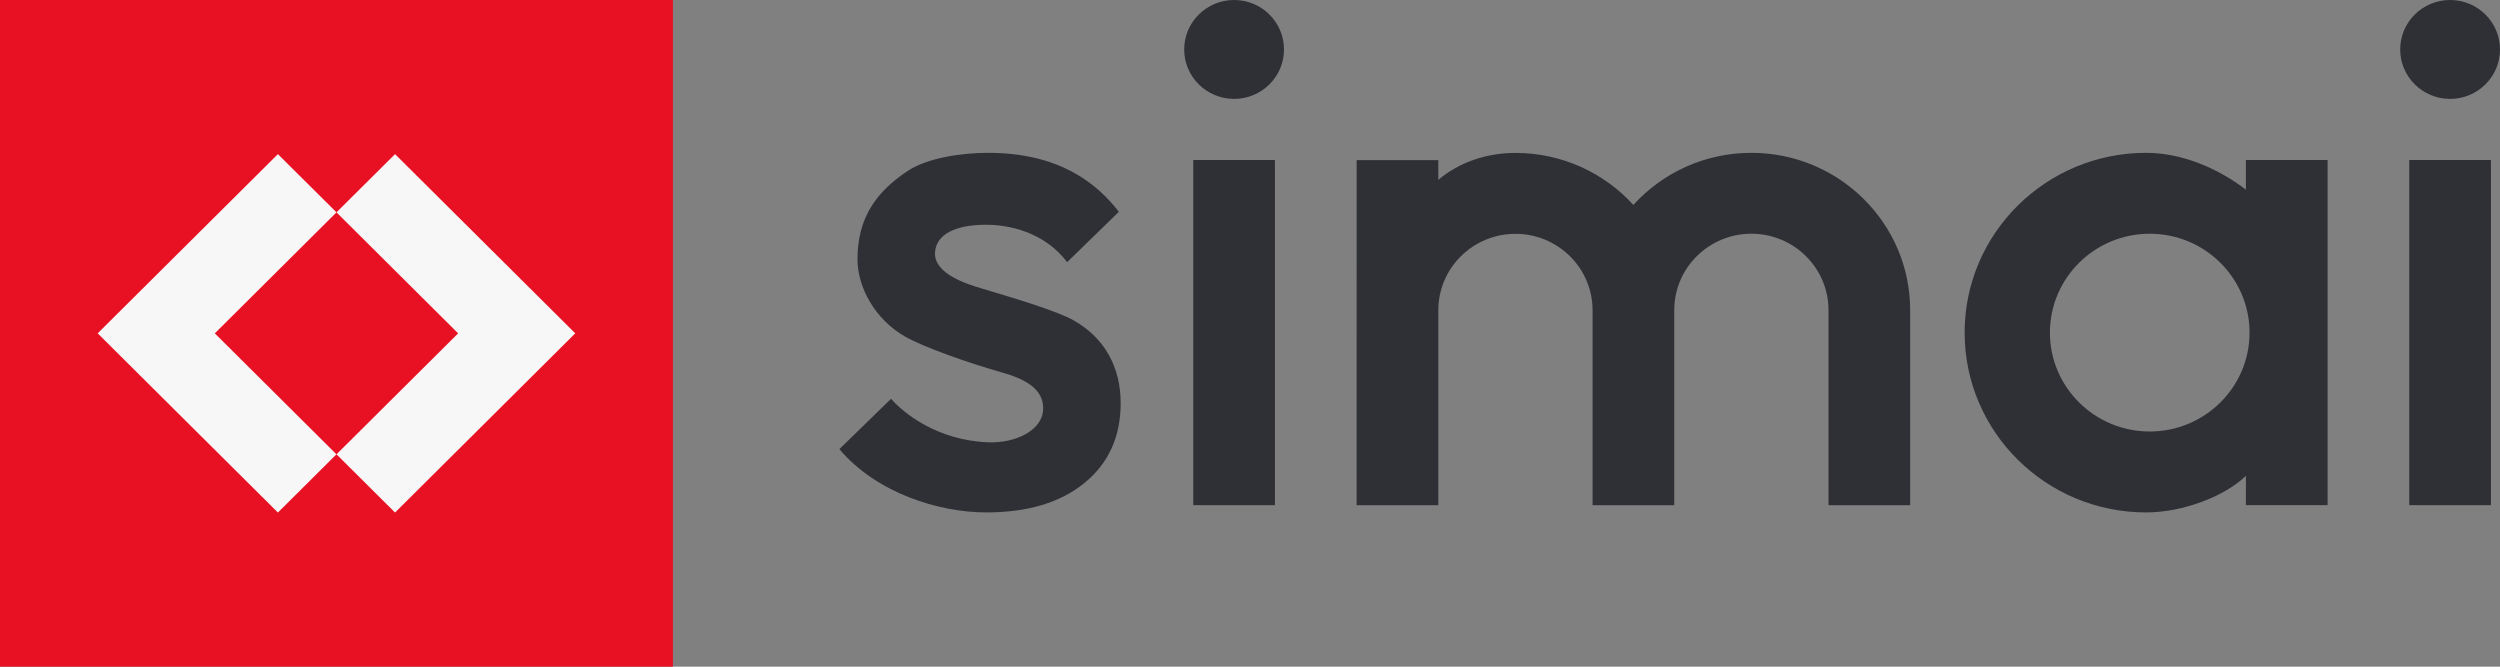 <svg width="120" height="32" viewBox="0 0 120 32" fill="none" xmlns="http://www.w3.org/2000/svg">
<rect x="0" y="0" width="120" height="32" fill="#808080" stroke="none"/>
<path d="M32.301 0H0V32H32.301V0Z" fill="#E81123"/>
<path fill-rule="evenodd" clip-rule="evenodd" d="M4.689 16L13.339 7.398L16.151 10.193L10.311 16.001L16.149 21.807L13.339 24.602L4.689 16Z" fill="#F7F7F7"/>
<path fill-rule="evenodd" clip-rule="evenodd" d="M27.612 16L18.962 7.398L16.151 10.193L21.991 16.001L16.152 21.807L18.962 24.602L27.612 16Z" fill="#F7F7F7"/>
<path d="M61.632 2.373C61.632 3.684 60.56 4.747 59.237 4.747C57.914 4.747 56.841 3.684 56.841 2.373C56.841 1.063 57.914 0 59.237 0C60.56 0 61.632 1.063 61.632 2.373Z" fill="#2F3035"/>
<path d="M87.768 24.248V14.887C87.768 12.863 86.109 11.219 84.066 11.219C82.022 11.219 80.364 12.863 80.364 14.887V24.248H76.443V14.887C76.441 12.865 74.783 11.224 72.741 11.224C70.698 11.224 69.039 12.867 69.039 14.892V24.248H65.117L65.119 7.687H69.039V8.635C70.048 7.77 71.398 7.34 72.741 7.34C74.986 7.34 77.006 8.304 78.401 9.836C79.797 8.301 81.818 7.336 84.066 7.336C88.273 7.336 91.688 10.72 91.688 14.887V24.248H87.768Z" fill="#2F3035"/>
<path d="M61.197 7.681H57.277V24.248H61.197V7.681Z" fill="#2F3035"/>
<path fill-rule="evenodd" clip-rule="evenodd" d="M107.804 22.841C106.777 23.827 104.782 24.596 103.013 24.596C98.205 24.596 94.302 20.729 94.302 15.966C94.302 11.203 98.205 7.336 103.013 7.336C104.782 7.336 106.516 8.119 107.804 9.104V7.68H111.725V24.247H107.804V22.841ZM107.978 15.966C107.978 13.346 105.832 11.219 103.187 11.219C100.543 11.219 98.396 13.346 98.396 15.966C98.396 18.585 100.543 20.712 103.187 20.712C105.832 20.712 107.978 18.585 107.978 15.966Z" fill="#2F3035"/>
<path d="M119.565 7.681H115.645V24.248H119.565V7.681Z" fill="#2F3035"/>
<path d="M117.605 4.747C118.927 4.747 120 3.684 120 2.373C120 1.063 118.927 0 117.605 0C116.281 0 115.209 1.063 115.209 2.373C115.209 3.684 116.281 4.747 117.605 4.747Z" fill="#2F3035"/>
<path d="M40.29 21.558C42.073 23.67 45.068 24.596 47.342 24.596C49.327 24.596 50.898 24.124 52.056 23.181C53.213 22.237 53.792 20.96 53.792 19.349C53.792 17.646 53.04 16.214 51.506 15.362C50.717 14.923 48.703 14.321 47.552 13.976C47.409 13.933 47.279 13.894 47.166 13.86C47.146 13.854 47.125 13.848 47.102 13.841C46.461 13.648 44.836 13.16 44.88 12.134C44.919 11.262 45.837 10.788 47.326 10.788C48.419 10.788 50.108 11.122 51.224 12.583L53.705 10.166C52.642 8.791 50.84 7.336 47.432 7.336C46.133 7.336 44.499 7.583 43.552 8.216C42.076 9.202 41.159 10.437 41.159 12.445C41.159 13.78 41.992 15.328 43.445 16.156C44.379 16.688 46.575 17.448 48.051 17.864C49.161 18.178 50.116 18.644 50.071 19.66C50.026 20.67 48.73 21.286 47.413 21.23C44.939 21.125 43.361 19.809 42.77 19.142L40.29 21.558Z" fill="#2F3035"/>
</svg>
